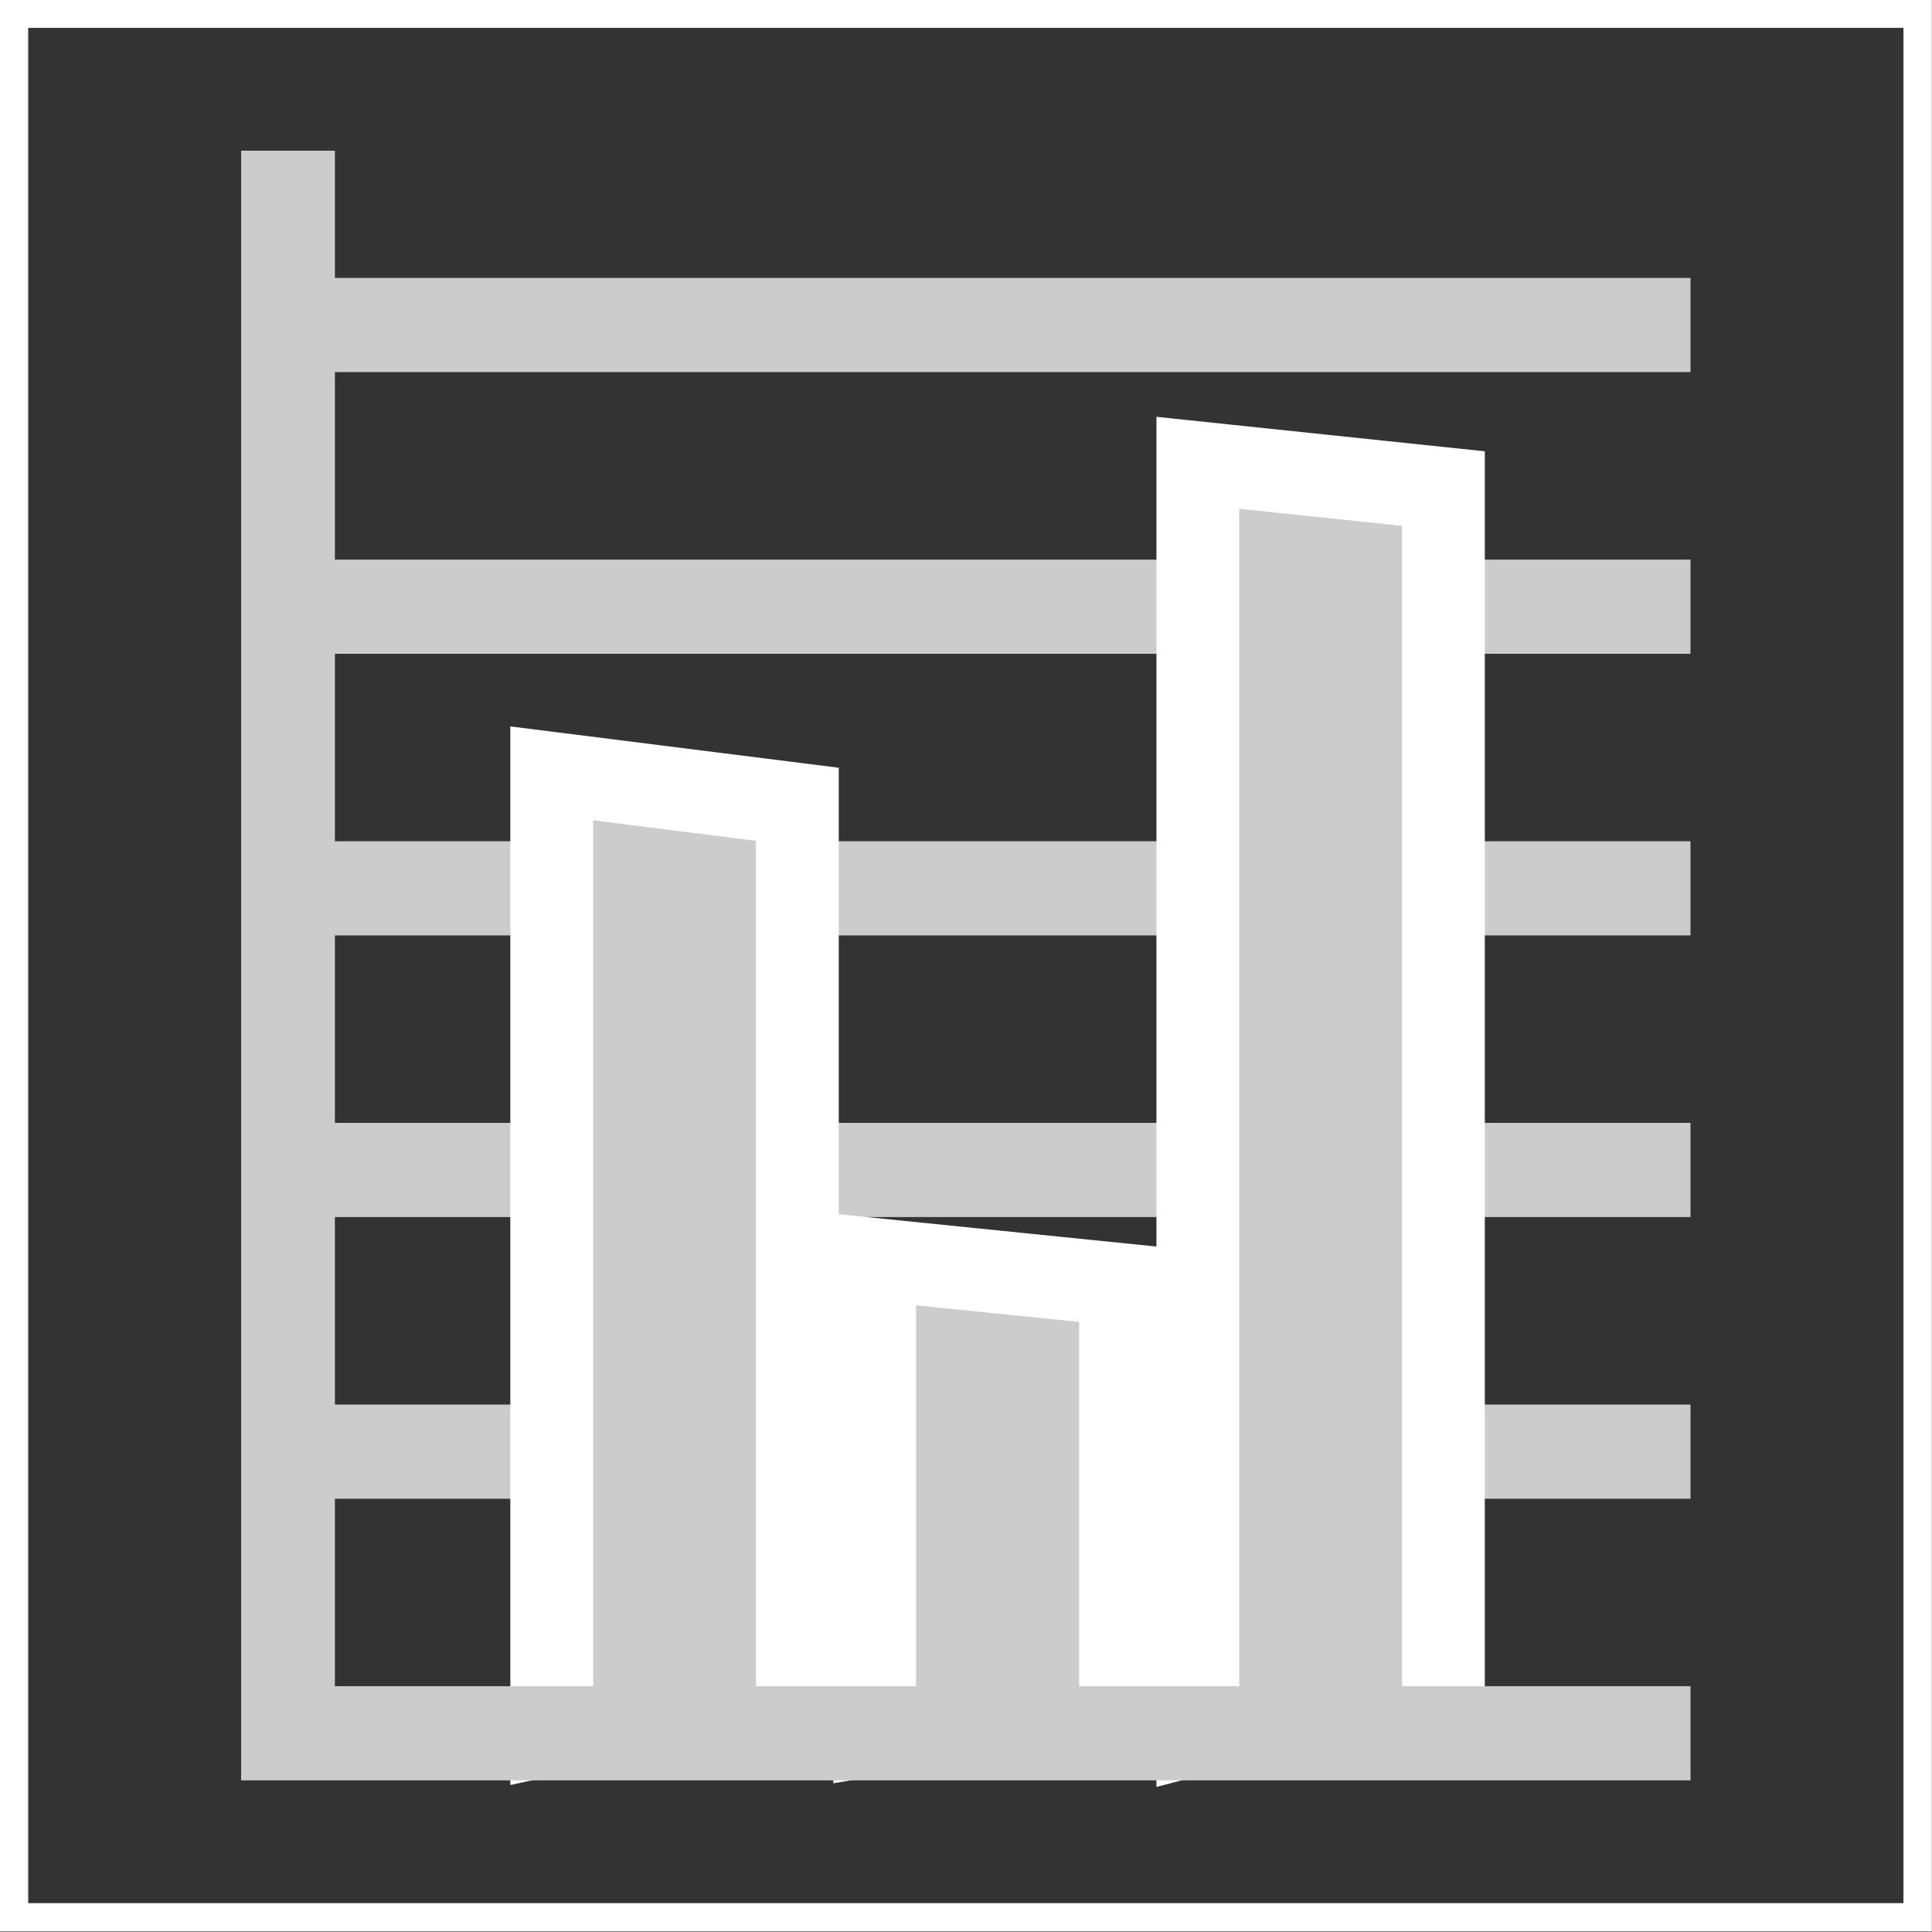 <?xml version="1.0" encoding="UTF-8" standalone="no"?>
<!-- Created with Inkscape (http://www.inkscape.org/) -->

<svg
   xmlns:dc="http://purl.org/dc/elements/1.1/"
   xmlns:cc="http://creativecommons.org/ns#"
   xmlns:rdf="http://www.w3.org/1999/02/22-rdf-syntax-ns#"
   xmlns:svg="http://www.w3.org/2000/svg"
   xmlns="http://www.w3.org/2000/svg"
   xmlns:inkscape="http://www.inkscape.org/namespaces/inkscape"
   version="1.1"
   width="35"
   height="35"
   id="svg7206">
  <rect width="100%" height="100%" fill="#333333" stroke="none"/>
  <defs
     id="defs7208">
    <inkscape:path-effect
       effect="spiro"
       id="path-effect15718-3-56" />
    <inkscape:path-effect
       effect="spiro"
       id="path-effect15724-6-7" />
    <inkscape:path-effect
       effect="spiro"
       id="path-effect15726-7-7" />
    <inkscape:path-effect
       effect="spiro"
       id="path-effect15744-5-4" />
    <inkscape:path-effect
       effect="spiro"
       id="path-effect15746-3-0" />
  </defs>
  <g
     transform="translate(-319.632,-509.402)"
     id="layer1">
    <g
       transform="translate(158.944,-9.285)"
       id="g7762">
      <rect
         width="34.486"
         height="34.486"
         x="160.942"
         y="518.935"
         id="rect4006"
         style="fill:none;stroke:#ffffff;stroke-width:0.514;stroke-linecap:square;stroke-miterlimit:4;stroke-opacity:1;stroke-dasharray:none" />
      <g
         transform="translate(-0.026,-0.012)"
         id="g7750">
        <path
           d="m 165.582,544.644 25.257,0 0,0.706 -25.257,0 z"
           id="path42627"
           style="color:#000000;fill:none;stroke:#cccccc;stroke-width:1;stroke-miterlimit:4;stroke-opacity:1;stroke-dasharray:none;marker:none;visibility:visible;display:inline;overflow:visible;enable-background:accumulate" />
        <path
           d="m 165.582,539.541 25.257,0 0,0.706 -25.257,0 z"
           id="path42629"
           style="color:#000000;fill:none;stroke:#cccccc;stroke-width:1;stroke-miterlimit:4;stroke-opacity:1;stroke-dasharray:none;marker:none;visibility:visible;display:inline;overflow:visible;enable-background:accumulate" />
        <path
           d="m 181.013,541.969 0,8.157 c 0,0 -4.378,-0.012 -4.453,0 l 0,-8.61 z"
           id="path42631"
           style="fill:#cccccc;fill-opacity:1;stroke:#ffffff;stroke-width:1.5;stroke-miterlimit:4;stroke-dasharray:none" />
        <path
           d="m 165.582,534.439 25.257,0 0,0.706 -25.257,0 z"
           id="path42633"
           style="color:#000000;fill:none;stroke:#cccccc;stroke-width:1;stroke-miterlimit:4;stroke-opacity:1;stroke-dasharray:none;marker:none;visibility:visible;display:inline;overflow:visible;enable-background:accumulate" />
        <path
           d="m 175.159,533.269 0,16.852 c 0,0 -4.375,-0.015 -4.45,0 l 0,-17.412 z"
           id="path42635"
           style="fill:#cccccc;fill-opacity:1;stroke:#ffffff;stroke-width:1.5;stroke-miterlimit:4;stroke-dasharray:none" />
        <path
           d="m 165.582,529.337 25.257,0 0,0.706 -25.257,0 z"
           id="path42637"
           style="color:#000000;fill:none;stroke:#cccccc;stroke-width:1;stroke-miterlimit:4;stroke-opacity:1;stroke-dasharray:none;marker:none;visibility:visible;display:inline;overflow:visible;enable-background:accumulate" />
        <path
           d="m 186.863,527.55 0,22.57 c 0,0 -4.374,-0.018 -4.449,0 l 0,-23.037 z"
           id="path42639"
           style="fill:#cccccc;fill-opacity:1;stroke:#ffffff;stroke-width:1.5;stroke-miterlimit:4;stroke-dasharray:none" />
        <path
           d="m 165.582,549.746 25.257,0 0,0.706 -25.257,0 z"
           id="path42641"
           style="color:#000000;fill:none;stroke:#cccccc;stroke-width:1;stroke-linecap:round;stroke-linejoin:miter;stroke-miterlimit:4;stroke-opacity:1;stroke-dasharray:none;stroke-dashoffset:0;marker:none;visibility:visible;display:inline;overflow:visible;enable-background:accumulate" />
        <path
           d="m 165.582,524.234 25.257,0 0,0.706 -25.257,0 z"
           id="path42643"
           style="color:#000000;fill:none;stroke:#cccccc;stroke-width:1;stroke-miterlimit:4;stroke-opacity:1;stroke-dasharray:none;marker:none;visibility:visible;display:inline;overflow:visible;enable-background:accumulate" />
        <path
           d="m 165.582,550.427 0,-28.498 0.699,0 0,28.498 z"
           id="path42645"
           style="color:#000000;fill:#cccccc;fill-opacity:1;fill-rule:nonzero;stroke:#cccccc;stroke-width:1;stroke-linecap:round;stroke-linejoin:miter;stroke-miterlimit:4;stroke-opacity:1;stroke-dasharray:none;stroke-dashoffset:0;marker:none;visibility:visible;display:inline;overflow:visible;enable-background:accumulate" />
      </g>
    </g>
  </g>
</svg>
